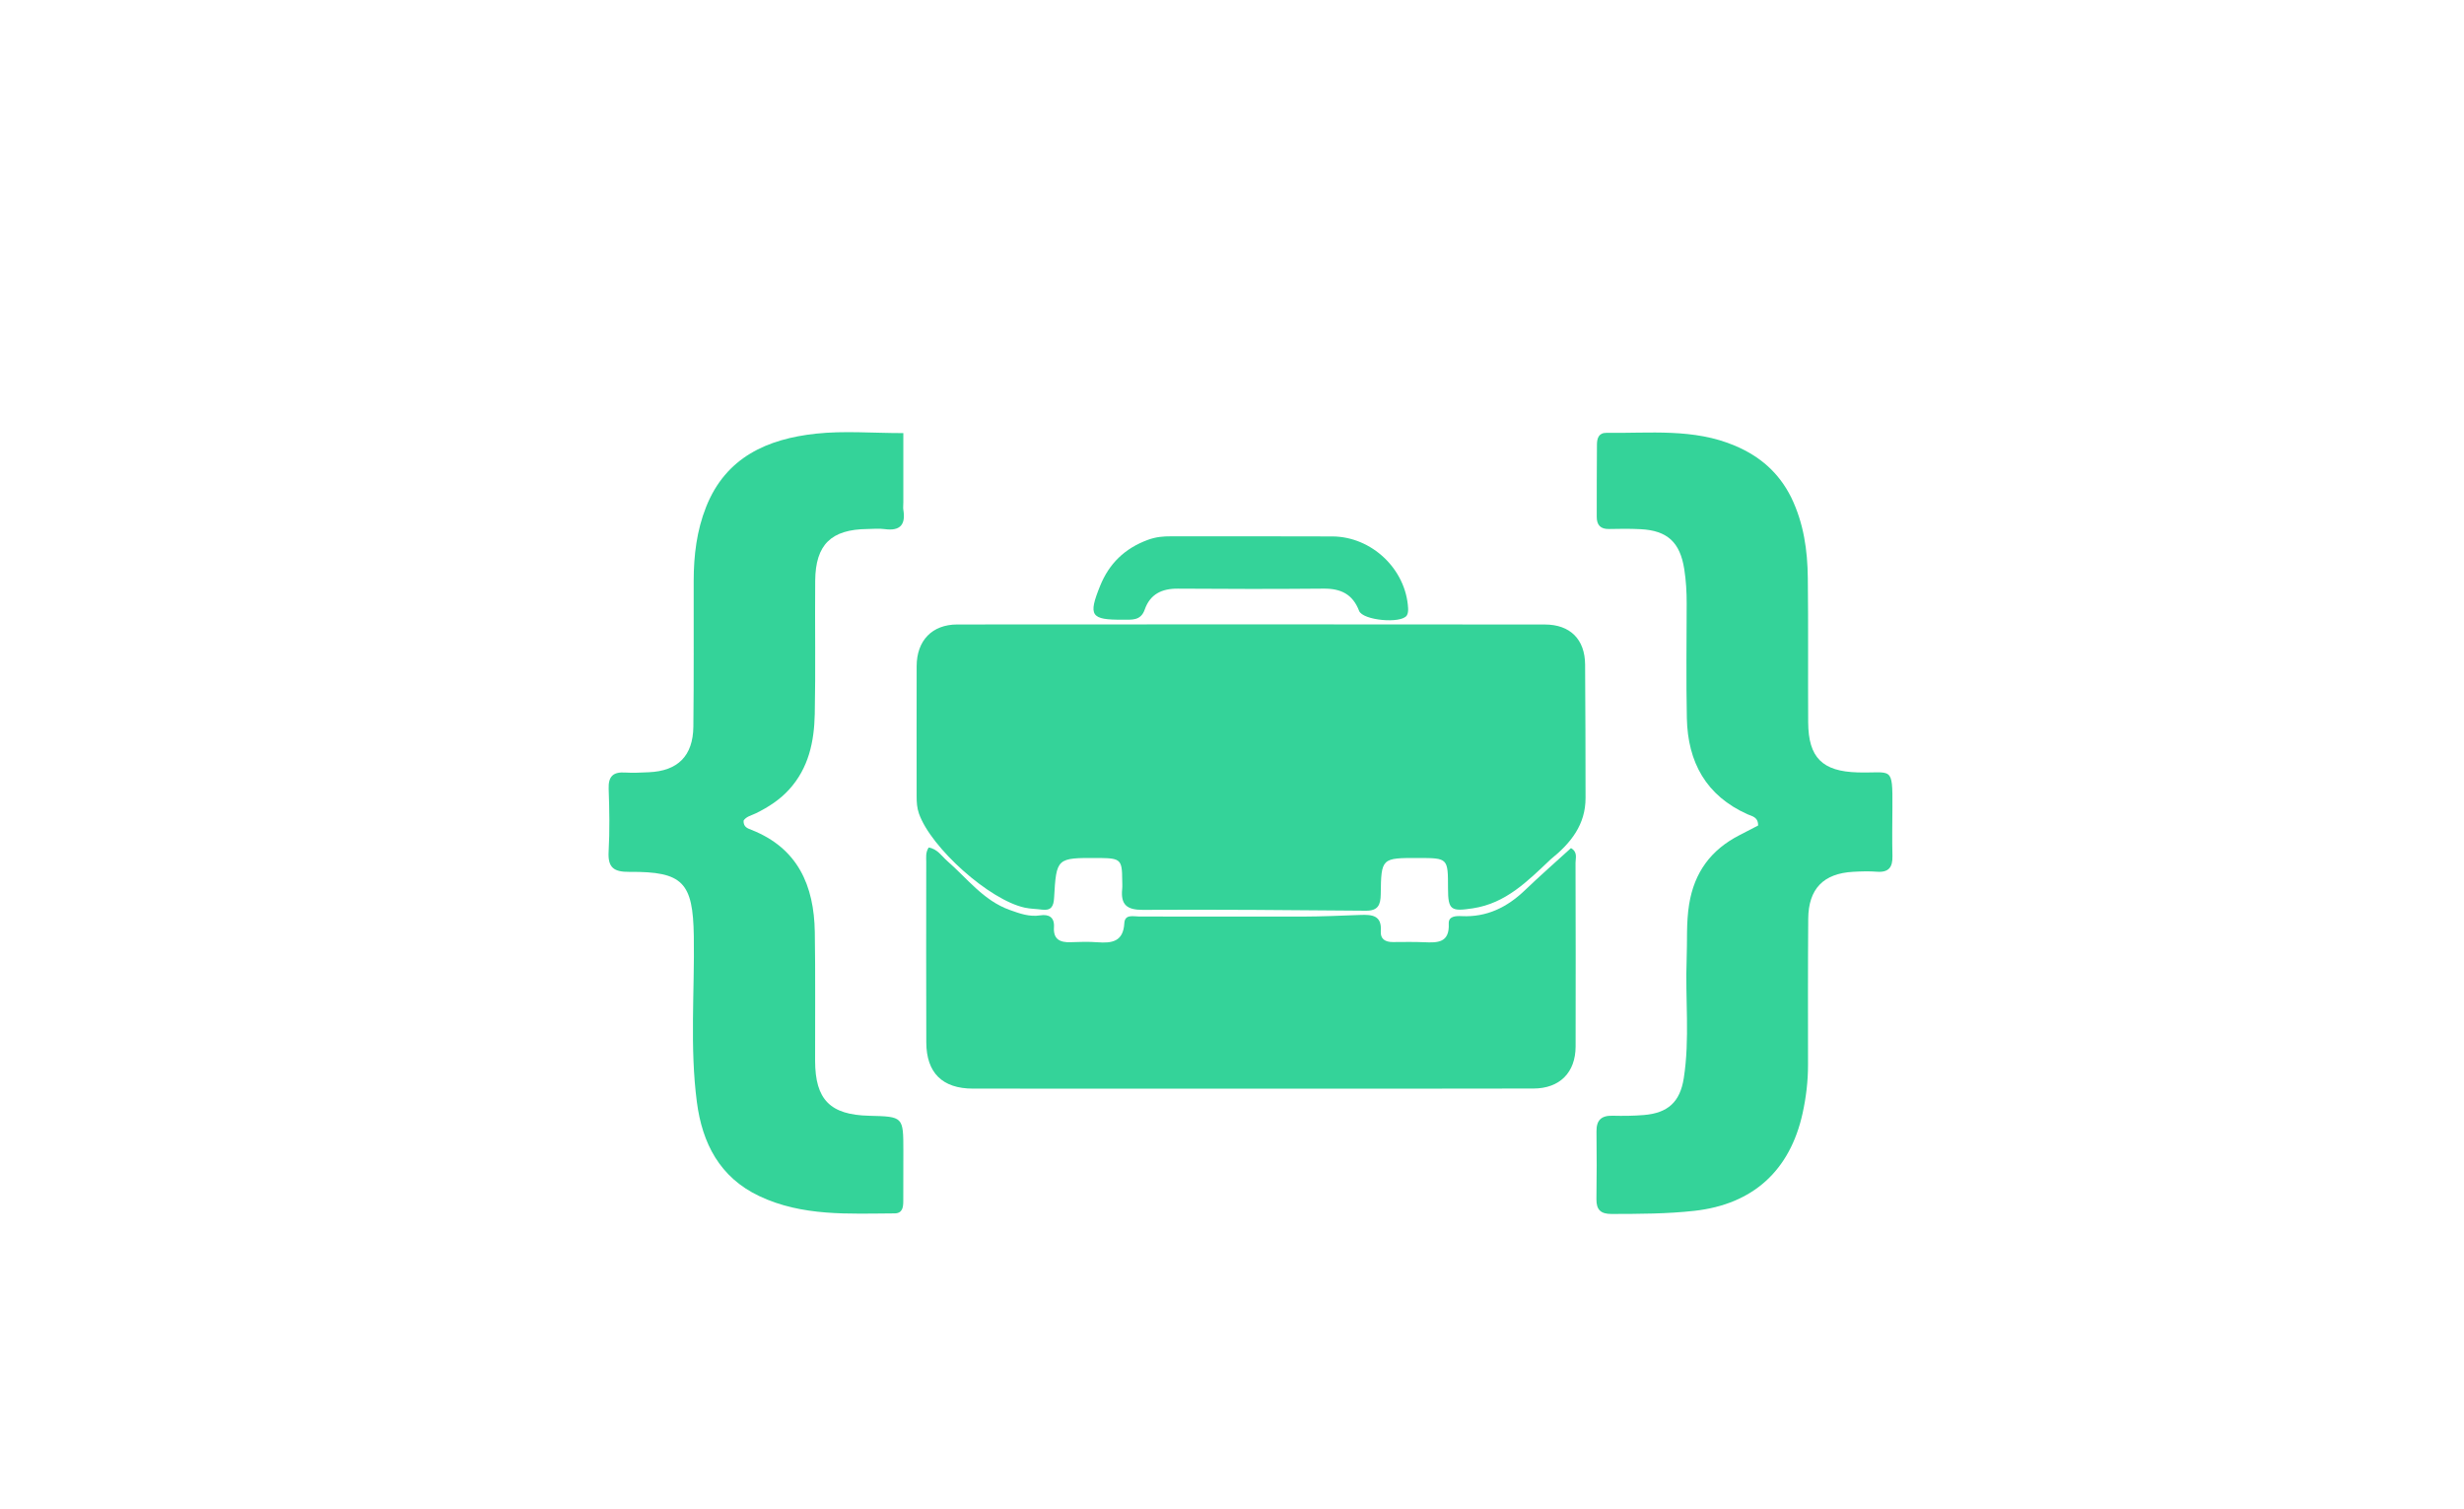 <svg version="1.1" id="Layer_1" xmlns="http://www.w3.org/2000/svg" xmlns:xlink="http://www.w3.org/1999/xlink"
     width="100%" height="100%" viewBox="0 0 784 480" xml:space="preserve">
    <path fill="#34d399" opacity="1" stroke="none"
        d="M493.409,273.407 C486.011,280.392 479.152,287.401 468.649,288.998 C461.708,290.054 460.736,289.612 460.732,282.647 C460.728,273.007 460.728,273.007 451.287,272.991 C439.577,272.971 439.481,272.97 439.325,284.53 C439.278,287.968 438.439,289.799 434.578,289.766 C410.925,289.565 387.27,289.35 363.618,289.492 C358.501,289.523 356.568,287.795 357.053,282.902 C357.152,281.913 357.071,280.905 357.066,279.905 C357.033,273.613 356.51,273.084 350.244,272.996 C349.911,272.991 349.577,272.996 349.244,272.995 C336.193,272.931 336.123,272.927 335.388,285.719 C335.231,288.458 334.395,289.791 331.539,289.422 C329.724,289.187 327.866,289.178 326.086,288.796 C314.805,286.373 296.199,269.735 292.388,258.837 C291.764,257.052 291.656,255.265 291.656,253.432 C291.653,239.604 291.625,225.775 291.662,211.947 C291.684,203.832 296.543,198.697 304.599,198.69 C366.911,198.637 429.223,198.641 491.534,198.7 C499.614,198.708 504.284,203.43 504.351,211.395 C504.469,225.555 504.464,239.717 504.493,253.878 C504.51,262.332 499.879,268.198 493.409,273.407 z"/>
    <path fill="#34d399" opacity="1" stroke="none"
        d="M407,346.385 C374.19,346.382 341.88,346.391 309.569,346.369 C299.854,346.362 294.763,341.364 294.73,331.653 C294.663,312.501 294.7,293.348 294.713,274.195 C294.714,272.75 294.463,271.23 295.491,269.657 C298.269,270.096 299.601,272.378 301.408,273.95 C307.764,279.48 312.914,286.537 321.277,289.522 C324.419,290.644 327.491,291.788 330.969,291.244 C333.697,290.818 335.565,291.803 335.351,295.021 C335.095,298.856 337.276,299.914 340.662,299.782 C343.489,299.672 346.337,299.586 349.152,299.8 C353.776,300.151 357.412,299.651 357.738,293.734 C357.9,290.78 360.619,291.609 362.489,291.609 C379.809,291.602 397.13,291.684 414.451,291.633 C420.607,291.614 426.763,291.335 432.916,291.106 C436.585,290.969 439.711,291.265 439.344,296.239 C439.155,298.801 440.791,299.737 443.15,299.734 C446.481,299.73 449.817,299.638 453.141,299.79 C457.447,299.987 461.241,299.993 460.964,293.886 C460.856,291.497 463.133,291.393 465.089,291.488 C473.078,291.876 479.558,288.666 485.218,283.235 C490.001,278.645 494.995,274.275 499.86,269.84 C502.067,271.144 501.299,273.003 501.303,274.503 C501.363,293.989 501.379,313.475 501.331,332.961 C501.311,341.241 496.274,346.318 487.942,346.339 C461.128,346.407 434.314,346.377 407,346.385 z"/>
    <path fill="#34d399" opacity="1" stroke="none"
        d="M569.937,158.277 C573.952,166.588 575.11,175.152 575.214,183.839 C575.399,199.166 575.234,214.497 575.328,229.825 C575.397,241.075 579.843,245.443 591.105,245.758 C601.99,246.062 602.208,243.39 602.13,256.87 C602.1,262.035 602.013,267.203 602.143,272.365 C602.234,275.921 600.948,277.652 597.184,277.357 C594.702,277.162 592.184,277.245 589.691,277.38 C580.192,277.894 575.417,282.776 575.344,292.349 C575.227,307.844 575.266,323.34 575.279,338.836 C575.283,344.017 574.668,349.125 573.563,354.168 C569.544,372.514 557.701,383.166 539.18,385.246 C530.389,386.234 521.572,386.225 512.744,386.25 C509.321,386.26 507.909,384.914 507.954,381.531 C508.05,374.368 508.076,367.202 507.972,360.039 C507.919,356.409 509.506,354.908 513.079,354.993 C516.406,355.073 519.754,355.049 523.068,354.77 C530.704,354.127 534.555,350.613 535.74,343.085 C537.721,330.5 536.169,317.811 536.662,305.179 C536.889,299.377 536.506,293.601 537.445,287.762 C539.094,277.518 544.427,270.356 553.497,265.712 C555.531,264.671 557.556,263.61 559.404,262.652 C559.422,259.914 557.484,259.729 556.052,259.09 C542.82,253.179 537.015,242.474 536.726,228.506 C536.475,216.348 536.645,204.18 536.67,192.017 C536.678,188.346 536.471,184.718 535.9,181.075 C534.573,172.609 530.588,168.8 522.012,168.372 C518.687,168.206 515.346,168.226 512.017,168.313 C509.237,168.387 508.05,167.048 508.053,164.413 C508.063,156.749 508.05,149.085 508.119,141.422 C508.137,139.475 508.663,137.685 511.164,137.718 C524.918,137.902 538.834,136.202 552.08,141.833 C559.917,145.165 565.951,150.284 569.937,158.277 z"/>
    <path fill="#34d399" opacity="1" stroke="none"
        d="M287.424,159.734 C287.417,160.863 287.313,161.546 287.422,162.193 C288.224,166.95 286.403,169.031 281.482,168.347 C279.685,168.098 277.823,168.297 275.991,168.317 C264.467,168.442 259.486,173.254 259.381,184.745 C259.252,198.902 259.539,213.064 259.242,227.215 C259.058,235.97 257.298,244.395 251.055,251.233 C248.074,254.5 244.479,256.805 240.58,258.736 C239.13,259.455 237.413,259.772 236.589,261.108 C236.512,263.174 237.919,263.571 239.122,264.047 C253.905,269.892 259.021,281.809 259.257,296.557 C259.475,310.211 259.315,323.871 259.352,337.529 C259.386,349.884 264.14,354.702 276.523,355.004 C287.426,355.27 287.429,355.27 287.431,366.157 C287.432,371.486 287.424,376.815 287.407,382.144 C287.401,384.081 287.182,386.051 284.657,386.065 C270.041,386.143 255.287,387.07 241.536,380.541 C228.997,374.589 223.452,363.743 221.742,350.715 C219.437,333.151 221.037,315.461 220.759,297.83 C220.49,280.79 217.334,277.263 200.291,277.407 C195.346,277.449 193.364,276.108 193.652,270.947 C194.023,264.305 193.9,257.621 193.665,250.967 C193.524,246.98 195.132,245.545 198.955,245.799 C201.439,245.964 203.95,245.81 206.445,245.703 C215.655,245.308 220.508,240.535 220.616,231.192 C220.796,215.704 220.688,200.213 220.719,184.724 C220.734,176.687 221.682,168.808 224.679,161.264 C230.972,145.425 244.233,139.633 259.676,137.973 C268.544,137.02 277.599,137.8 287.424,137.8 C287.424,145.119 287.424,152.195 287.424,159.734 z"/>
    <path fill="#34d399" opacity="1" stroke="none"
        d="M365.268,171.75 C367.883,170.797 370.187,170.639 372.534,170.642 C389.669,170.663 406.805,170.594 423.94,170.678 C436.478,170.739 447.345,181.107 448.034,193.505 C448.077,194.288 448.015,195.253 447.599,195.854 C445.756,198.514 433.612,197.413 432.439,194.351 C430.399,189.029 426.591,187.237 421.154,187.286 C405.683,187.423 390.21,187.408 374.739,187.291 C369.66,187.252 365.942,189.056 364.239,193.932 C362.959,197.595 360.069,197.151 357.268,197.172 C347.05,197.247 346.19,195.933 350.032,186.424 C352.87,179.397 357.761,174.512 365.268,171.75 z"/>
</svg>
